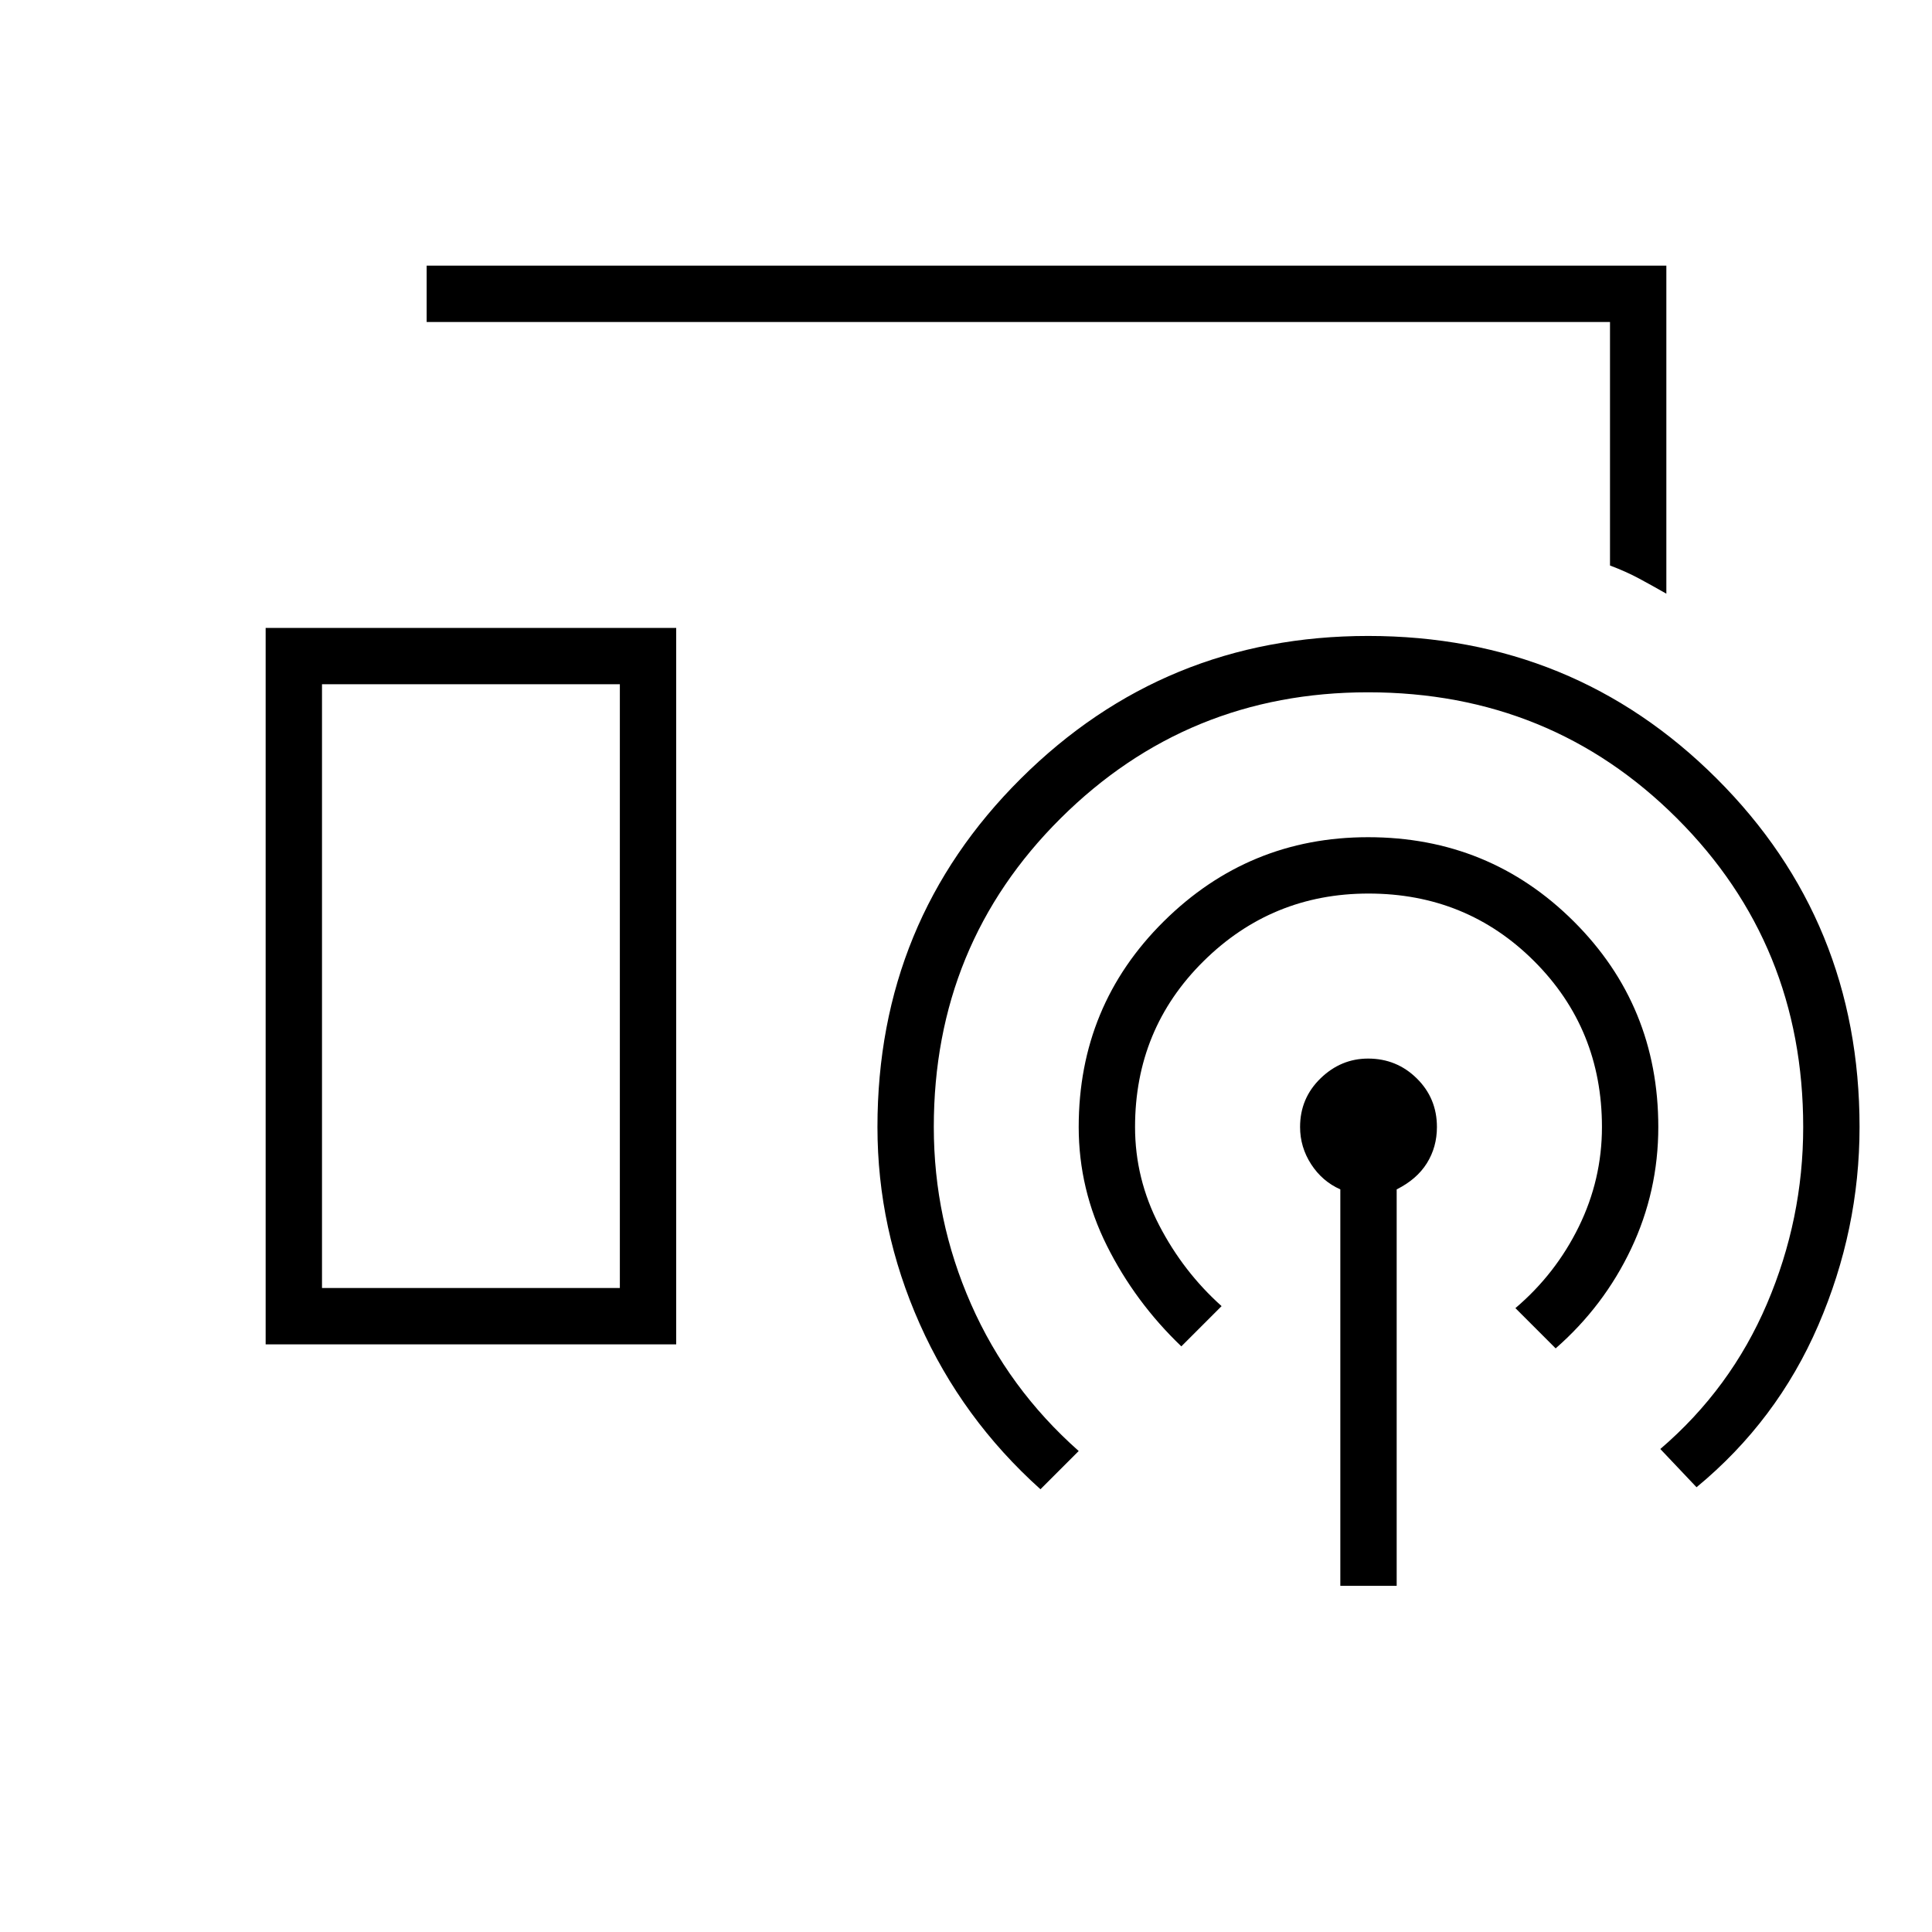 <svg xmlns="http://www.w3.org/2000/svg" height="24" viewBox="0 -960 960 960" width="24"><path d="M828-665q-7-4-13.5-7.5T800-679v-121H212v-28h616v163ZM132-292v-356h204v356H132Zm534 120v-197q-9-4-14.5-12.5T646-400q0-14.28 10.141-24.14 10.141-9.86 23.662-9.86Q694-434 704-424.14T714-400q0 10-5 18t-15 13v197h-28Zm-149-48q-39-35-60-82.175-21-47.174-21-97.825 0-102.292 71.263-173.146Q578.526-644 679.794-644 782-644 853-573.146 924-502.292 924-400q0 51-20.5 98.5T843-221l-18-19q35-30 53-72.162 18-42.162 18-87.838 0-90.72-62.714-153.36Q770.572-616 679.746-616 590-616 527-553.36 464-490.72 464-400q0 46 18.5 88t53.5 73l-19 19ZM160-320h148v-300H160v300Zm0 0h148-148Zm427 29q-23-22-37-50.033-14-28.034-14-58.967 0-60.3 42.238-102.15Q620.476-544 679.789-544 740-544 782-502.15T824-400q0 32-13.5 60.5T773-290l-20-20q20-17 31.5-40.464Q796-373.929 796-400q0-48.72-33.64-82.36T680-516q-48 0-82 33.64T564-400q0 25.714 12 48.857T607-311l-20 20Z"/></svg>